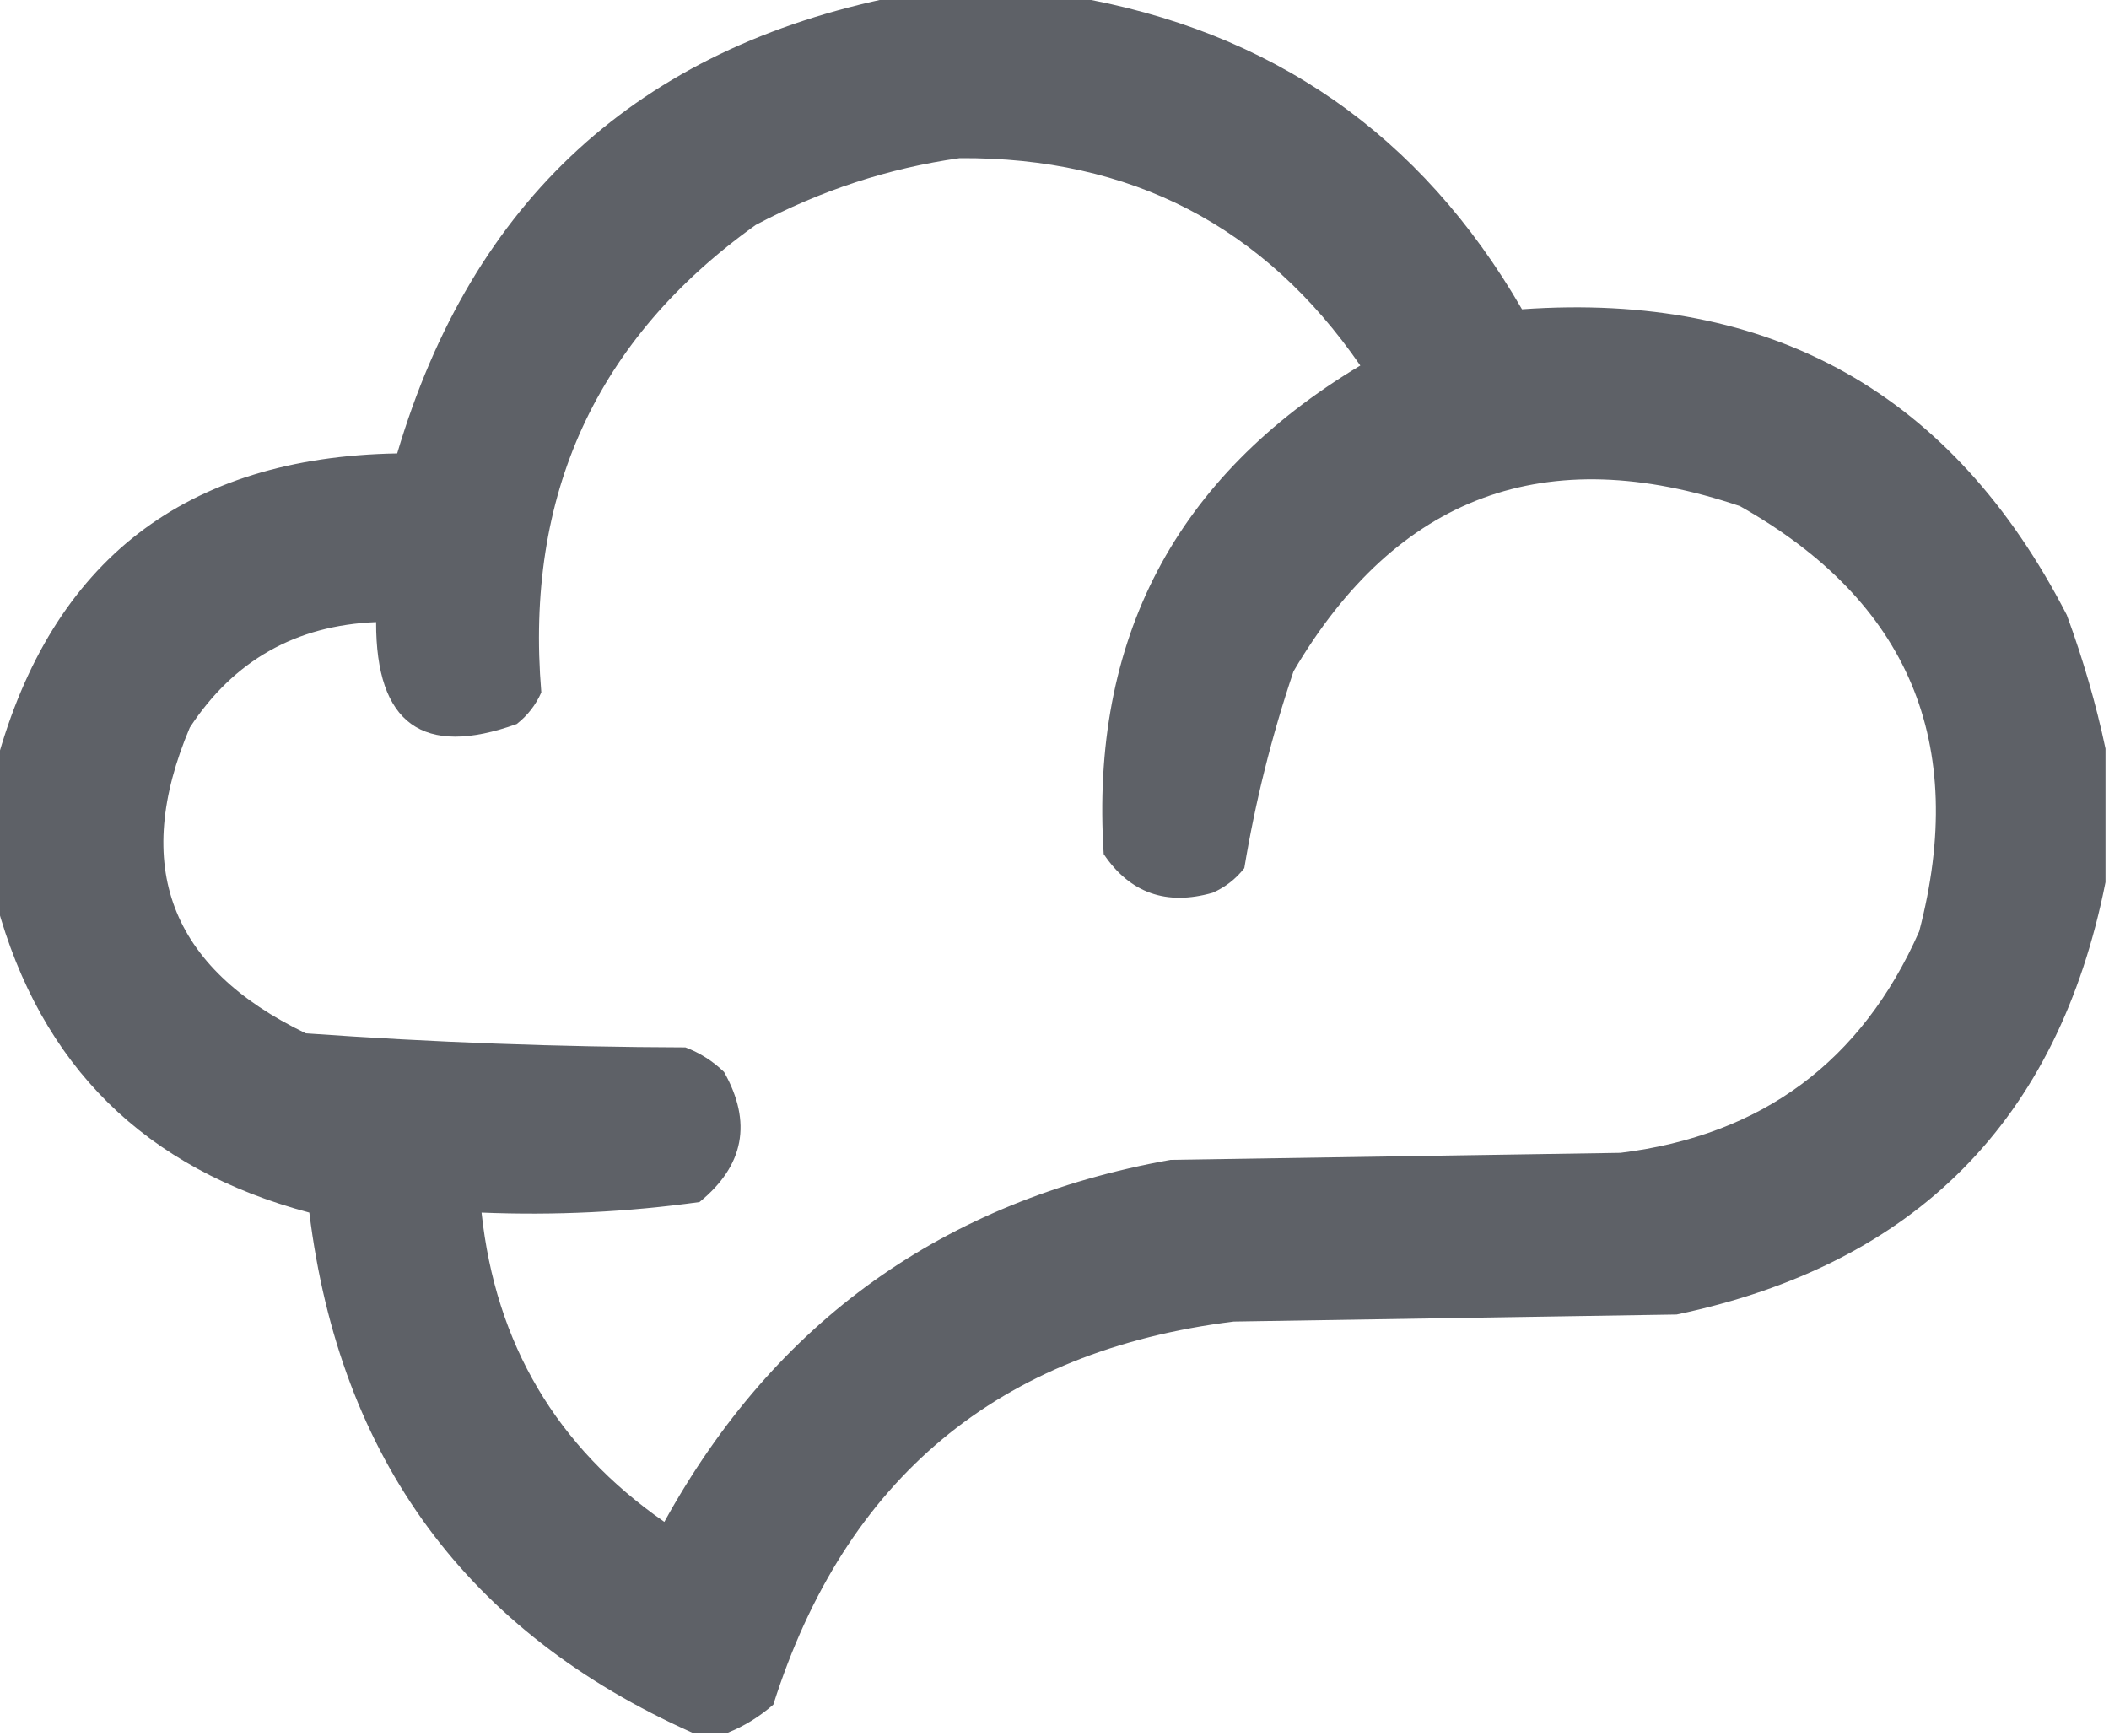 <?xml version="1.0" encoding="UTF-8"?>
<!DOCTYPE svg PUBLIC "-//W3C//DTD SVG 1.1//EN" "http://www.w3.org/Graphics/SVG/1.1/DTD/svg11.dtd">
<svg xmlns="http://www.w3.org/2000/svg" version="1.1" width="300px" height="247px" style="shape-rendering:geometricPrecision; text-rendering:geometricPrecision; image-rendering:optimizeQuality; fill-rule:evenodd; clip-rule:evenodd" xmlns:xlink="http://www.w3.org/1999/xlink">
<g><path style="opacity:0.999" fill="#5e6167" d="M 127.5,-0.5 C 135.833,-0.5 144.167,-0.5 152.5,-0.5C 180.806,4.307 202.14,19.14 216.5,44C 251.975,41.484 277.809,55.984 294,87.5C 296.327,93.828 298.16,100.162 299.5,106.5C 299.5,112.833 299.5,119.167 299.5,125.5C 292.786,159.381 272.453,179.881 238.5,187C 217.5,187.333 196.5,187.667 175.5,188C 142.052,192.149 120.218,210.315 110,242.5C 107.987,244.248 105.82,245.582 103.5,246.5C 101.833,246.5 100.167,246.5 98.5,246.5C 66.498,232.213 48.331,207.547 44,172.5C 20.608,166.274 5.775,151.607 -0.5,128.5C -0.5,121.833 -0.5,115.167 -0.5,108.5C 7.387,79.696 26.387,65.03 56.5,64.5C 67.15,28.512 90.817,6.846 127.5,-0.5 Z M 136.5,22.5 C 160.832,22.331 179.832,32.164 193.5,52C 167.199,67.769 155.033,90.935 157,121.5C 160.732,127.046 165.899,128.879 172.5,127C 174.286,126.215 175.786,125.049 177,123.5C 178.566,114.027 180.899,104.694 184,95.5C 198.706,70.484 219.873,62.651 247.5,72C 271.51,85.531 280.01,105.698 273,132.5C 264.816,151.011 250.649,161.511 230.5,164C 209.167,164.333 187.833,164.667 166.5,165C 134.228,170.795 110.228,187.962 94.5,216.5C 79.164,205.835 70.497,191.168 68.5,172.5C 78.912,172.926 89.246,172.426 99.5,171C 105.858,165.827 107.025,159.661 103,152.5C 101.421,150.959 99.587,149.792 97.5,149C 79.448,148.946 61.448,148.279 43.5,147C 24.173,137.682 18.673,123.182 27,103.5C 33.247,93.959 42.08,88.959 53.5,88.5C 53.467,102.964 60.134,107.797 73.5,103C 75.049,101.786 76.216,100.286 77,98.5C 74.645,70.389 84.811,48.222 107.5,32C 116.738,27.087 126.405,23.92 136.5,22.5 Z"/></g>
</svg>
